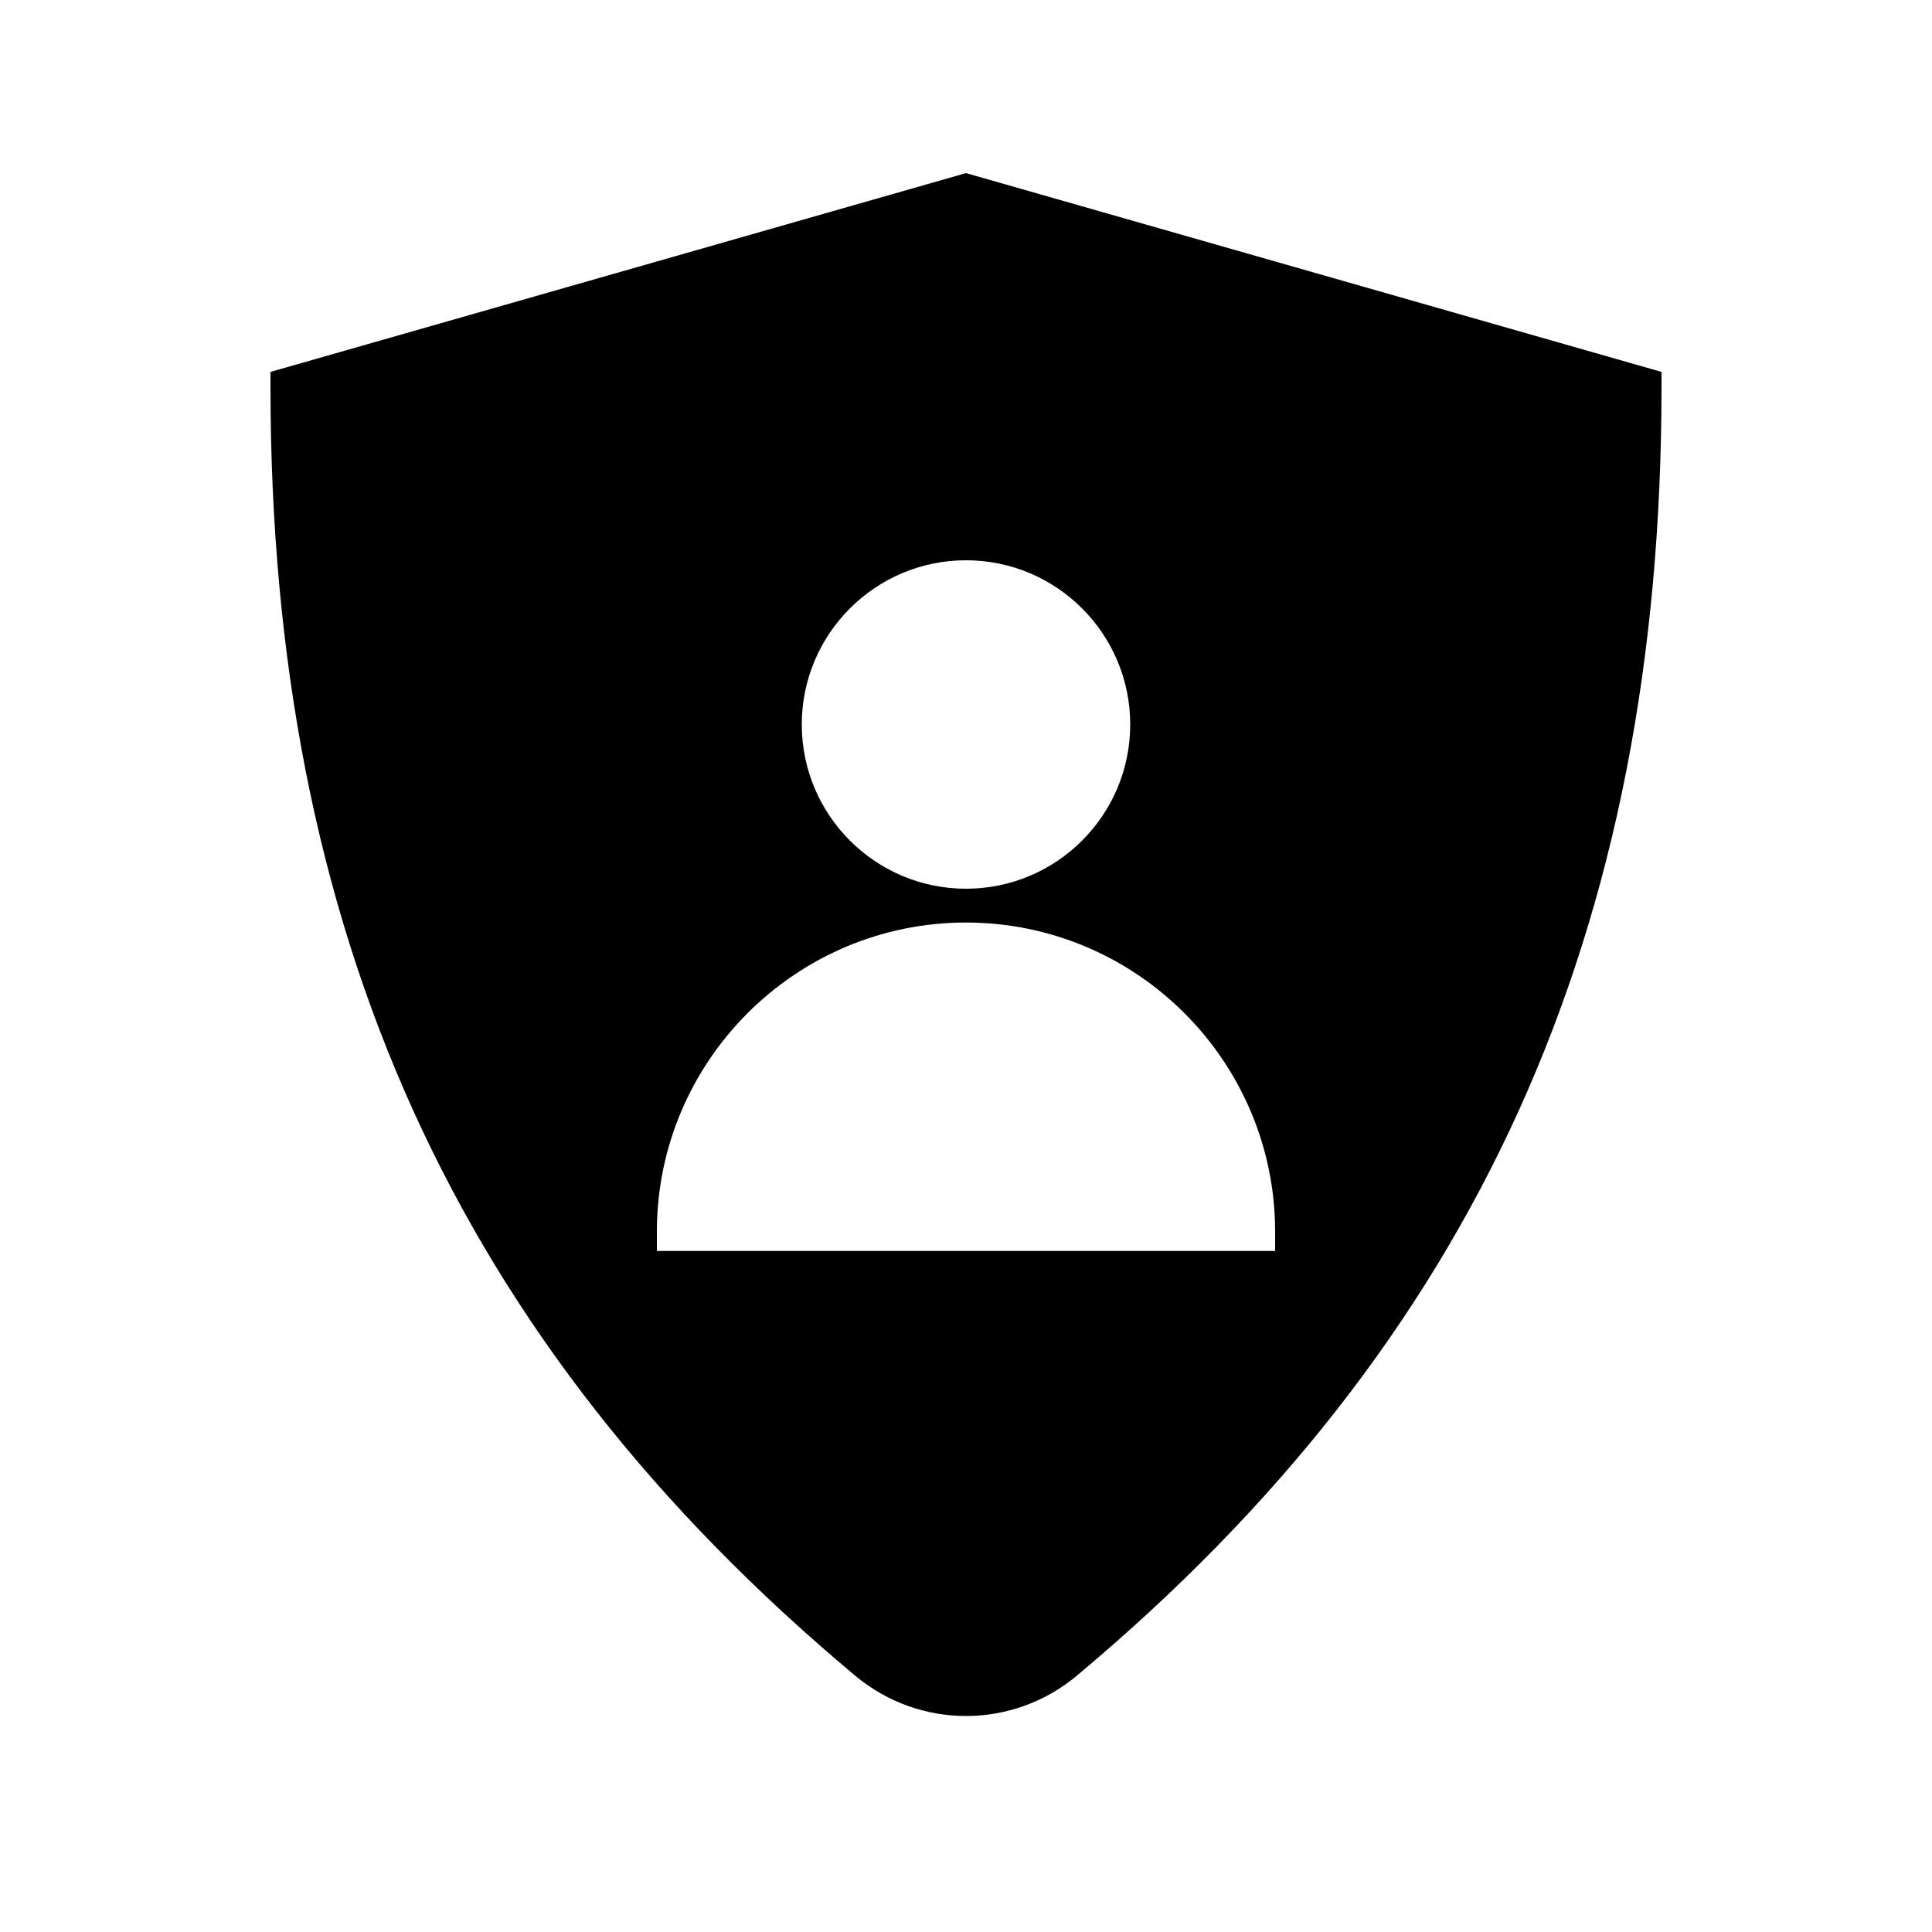 <?xml version="1.0" encoding="UTF-8"?>
<svg width="1200pt" height="1200pt" version="1.1" viewBox="0 0 1200 1200" xmlns="http://www.w3.org/2000/svg">
 <path d="m600 107.52-432 123.48v9c0 339 115.32 593.4 363.12 800.76 19.922 16.68 44.398 25.078 68.879 25.078s48.961-8.398 68.879-25.078c247.8-207.36 363.12-461.76 363.12-800.76v-9zm192 669.48h-384v-12c0-105.84 86.16-192 192-192s192 86.16 192 192zm-192-429c56.281 0 102 45.719 102 102s-45.719 102-102 102-102-45.719-102-102 45.719-102 102-102z"/>
</svg>
